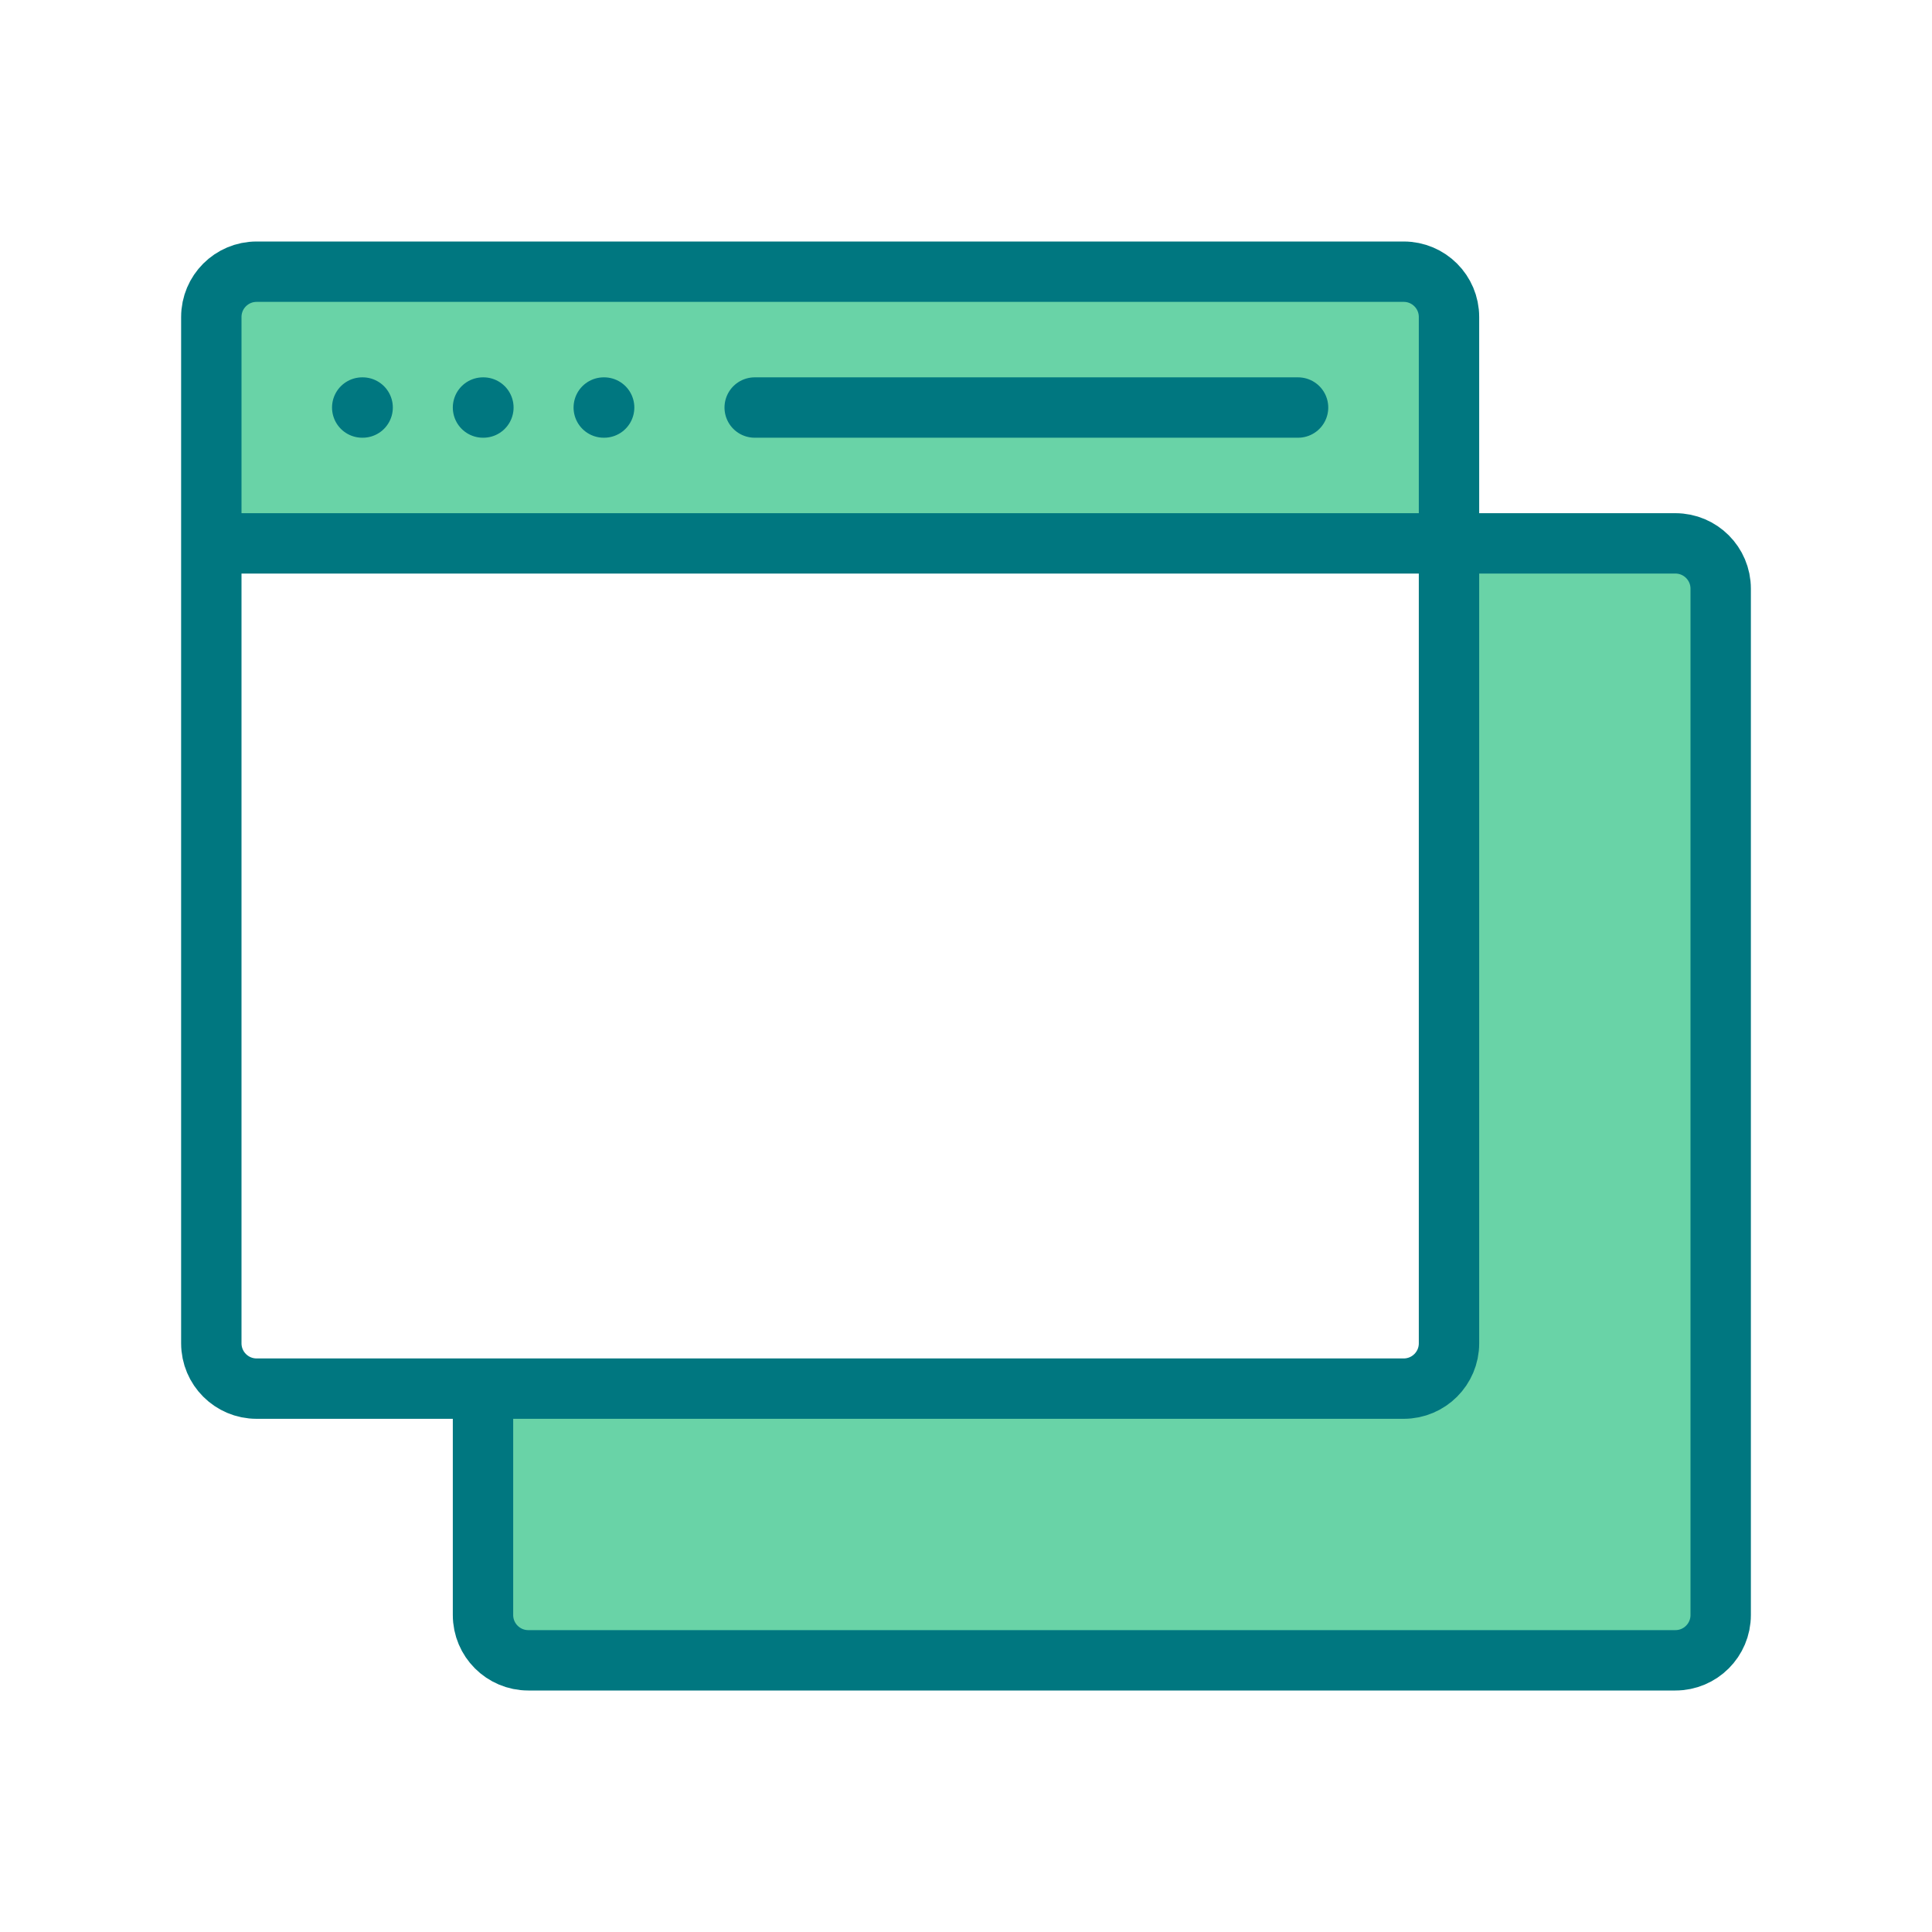 <svg width="64" height="64" viewBox="0 0 64 64" fill="none" xmlns="http://www.w3.org/2000/svg">
  <path d="M55.5 55C56.328 55 57 54.328 57 53.5V19.5C57 18.672 56.328 18 55.5 18H48V44.5C48 45.328 47.328 46 46.5 46H16V53.5C16 54.328 16.672 55 17.5 55H55.5Z" fill="#69D3A7" class="icon-fill" />
  <path d="M48 10.5C48 9.672 47.328 9 46.5 9H8.5C7.672 9 7 9.672 7 10.5V18H48V10.5Z" fill="#69D3A7" class="icon-fill" />
  <path d="M7 18V44.5C7 45.328 7.672 46 8.5 46H16M7 18V10.5C7 9.672 7.672 9 8.5 9H46.5C47.328 9 48 9.672 48 10.5V18M7 18H48M16 46H46.5C47.328 46 48 45.328 48 44.5V18M16 46V53.5C16 54.328 16.672 55 17.5 55H55.5C56.328 55 57 54.328 57 53.5V19.5C57 18.672 56.328 18 55.5 18H48M43 13.5H25M11.999 13.5H12.013M16 13.5H16.013M20 13.5H20.013" stroke="#007780" stroke-width="2" stroke-linecap="round" stroke-linejoin="round" class="icon-stroke" />
</svg>